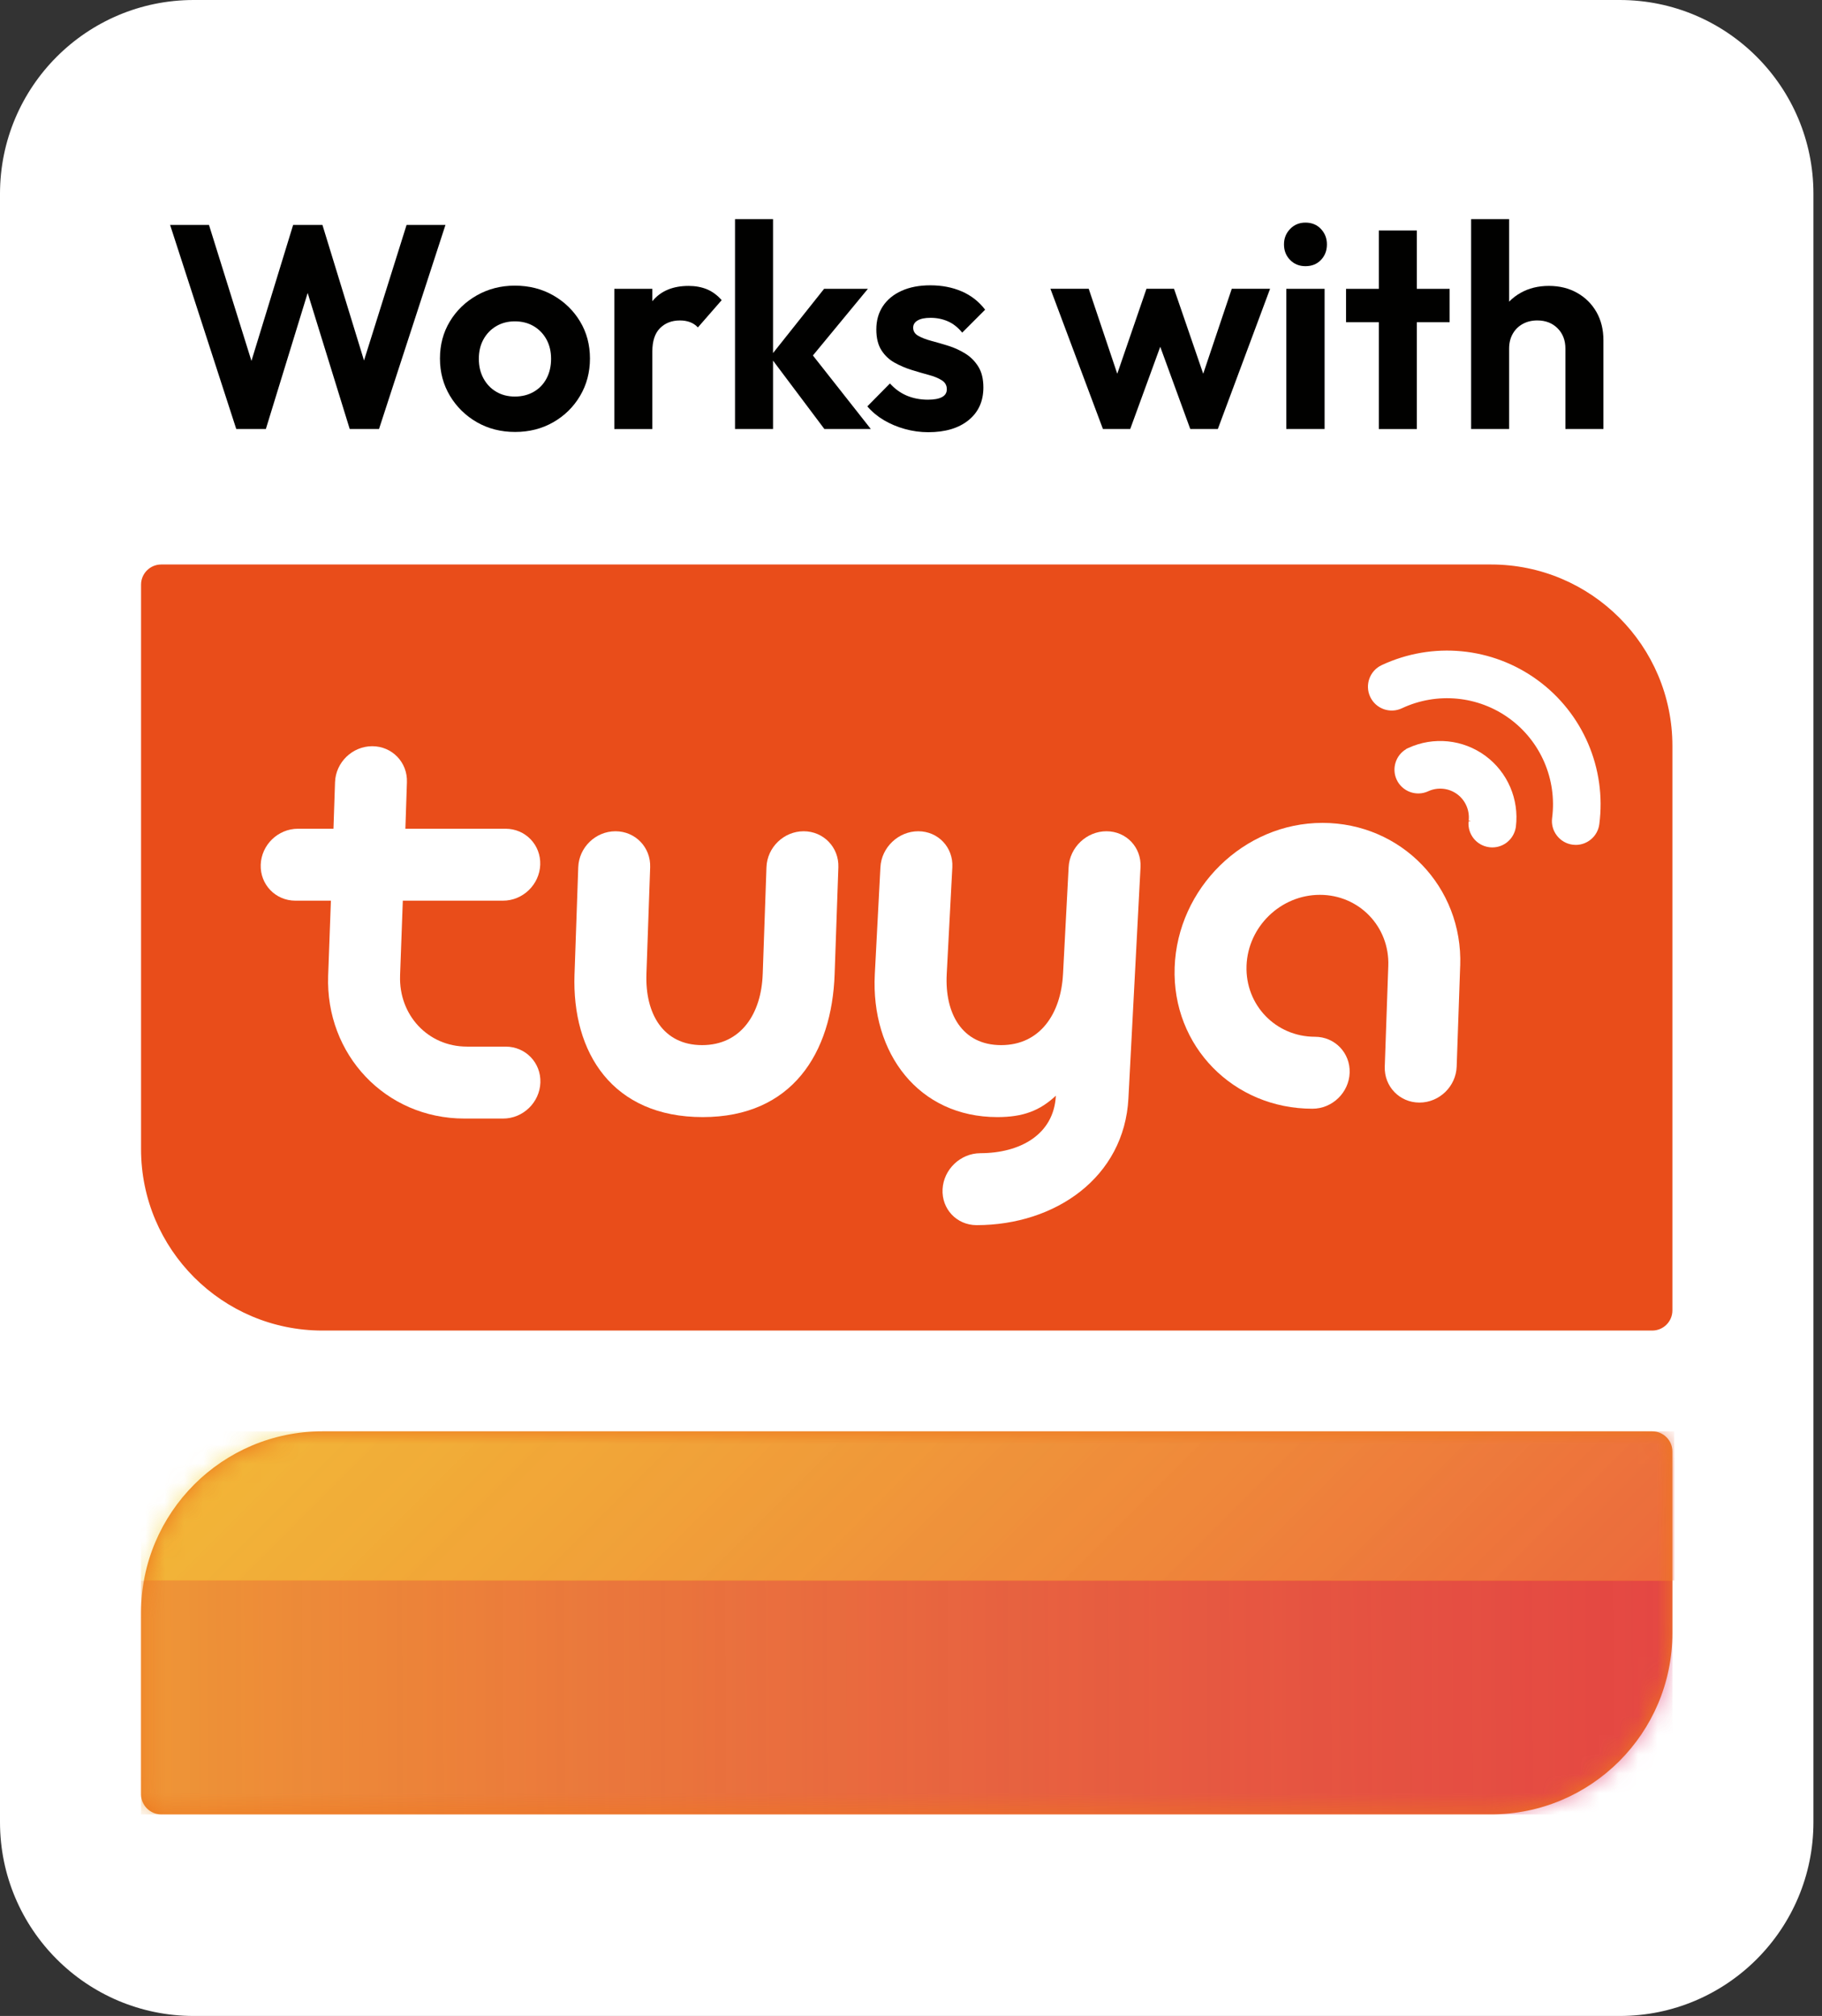 <svg width="94" height="104" viewBox="0 0 94 104" fill="none" xmlns="http://www.w3.org/2000/svg">
<rect x="0" y="0" width="94" height="104" fill="#333333" stroke="none"/>
<g clip-path="url(#clip0_662_9827)">
<path d="M83.564 0H9.994C4.474 0 0 4.476 0 9.998V94.001C0 99.524 4.474 104 9.994 104H83.564C89.084 104 93.558 99.524 93.558 94.001V9.998C93.558 4.476 89.084 0 83.564 0Z" fill="white"/>
<path d="M8.317 29.121H76.924C82.089 29.121 86.282 33.314 86.282 38.479V67.601C86.282 68.175 85.816 68.641 85.242 68.641H16.635C11.47 68.641 7.277 64.448 7.277 59.283V30.161C7.277 29.587 7.743 29.121 8.317 29.121Z" fill="#E94D1A"/>
<path d="M67.711 57.197C68.735 57.197 69.595 56.366 69.631 55.341C69.666 54.316 68.865 53.485 67.841 53.485L67.84 53.485C65.821 53.485 64.241 51.848 64.311 49.828C64.311 49.827 64.311 49.825 64.311 49.824C64.311 49.823 64.311 49.821 64.311 49.82C64.383 47.8 66.077 46.163 68.096 46.163C70.115 46.163 71.695 47.801 71.624 49.822C71.624 49.824 71.624 49.826 71.624 49.828L71.442 55.024C71.406 56.049 72.207 56.88 73.232 56.88C74.256 56.88 75.116 56.049 75.152 55.024L75.333 49.828H75.335C75.335 49.826 75.335 49.824 75.335 49.822C75.477 45.751 72.294 42.451 68.225 42.451C64.156 42.451 60.744 45.832 60.602 49.903V49.904C60.602 49.906 60.602 49.906 60.602 49.906C60.459 53.978 63.642 57.197 67.711 57.197Z" fill="white"/>
<path d="M57.084 42.883C56.059 42.883 55.185 43.714 55.132 44.739L54.843 50.252H54.842C54.842 50.254 54.842 50.256 54.842 50.258C54.736 52.278 53.67 53.916 51.651 53.916C49.631 53.916 48.738 52.278 48.843 50.258C48.844 50.256 48.844 50.254 48.844 50.252H48.843L49.132 44.739C49.186 43.714 48.399 42.883 47.374 42.883C46.35 42.883 45.476 43.714 45.422 44.739L45.133 50.252C45.133 50.254 45.133 50.256 45.133 50.258C44.92 54.329 47.388 57.629 51.456 57.629C52.788 57.629 53.646 57.298 54.474 56.525L54.474 56.529L54.473 56.53C54.368 58.551 52.597 59.491 50.577 59.491L50.571 59.491L50.571 59.492C49.551 59.498 48.682 60.326 48.629 61.348C48.575 62.37 49.358 63.199 50.378 63.203L50.381 63.203H50.387C54.454 63.201 58.004 60.732 58.217 56.663L58.841 44.739C58.895 43.714 58.108 42.883 57.084 42.883Z" fill="white"/>
<path d="M41.463 42.883C40.438 42.883 39.579 43.714 39.543 44.739L39.35 50.252H39.349C39.349 50.254 39.349 50.256 39.349 50.258C39.279 52.278 38.242 53.916 36.222 53.916C34.203 53.916 33.28 52.278 33.351 50.258C33.351 50.256 33.352 50.254 33.352 50.252H33.35L33.543 44.739C33.579 43.714 32.778 42.883 31.753 42.883C30.729 42.883 29.869 43.714 29.833 44.739L29.641 50.252C29.641 50.254 29.64 50.256 29.64 50.258C29.498 54.329 31.616 57.629 36.254 57.629C40.864 57.629 42.918 54.329 43.06 50.258V50.252L43.253 44.739C43.288 43.714 42.487 42.883 41.463 42.883Z" fill="white"/>
<path d="M17.285 40.352C17.32 39.327 18.18 38.496 19.204 38.496C20.229 38.496 21.03 39.327 20.994 40.352L20.914 42.753H26.081C27.105 42.753 27.907 43.583 27.871 44.608C27.835 45.633 26.976 46.464 25.951 46.464H20.782L20.64 50.333L20.641 50.334C20.57 52.354 22.07 53.992 24.089 53.992L24.093 53.992L24.095 53.993H26.089C27.114 53.993 27.915 54.824 27.879 55.848C27.843 56.873 26.984 57.704 25.959 57.704H23.959C19.89 57.704 16.788 54.404 16.93 50.334V50.333L17.072 46.464H15.241C14.216 46.464 13.415 45.633 13.451 44.608C13.487 43.583 14.346 42.753 15.371 42.753H17.204L17.285 40.352Z" fill="white"/>
<path d="M76.64 38.996C75.483 38.142 73.953 37.987 72.647 38.591L72.537 38.644L72.54 38.65C72.009 38.967 71.791 39.646 72.055 40.219C72.339 40.834 73.071 41.104 73.685 40.819L73.718 40.804C74.201 40.597 74.758 40.66 75.181 40.973C75.603 41.285 75.829 41.803 75.772 42.327L75.889 42.339L75.767 42.369C75.703 43.03 76.169 43.617 76.827 43.705C76.883 43.713 76.938 43.716 76.993 43.716C77.582 43.716 78.097 43.294 78.202 42.685L78.207 42.649C78.381 41.239 77.781 39.84 76.64 38.996Z" fill="white"/>
<path d="M79.327 35.087C76.992 33.38 73.913 33.083 71.281 34.314C70.668 34.602 70.403 35.335 70.691 35.949C70.83 36.246 71.077 36.471 71.385 36.583C71.695 36.694 72.028 36.679 72.328 36.538C74.139 35.689 76.267 35.893 77.879 37.071C79.492 38.25 80.334 40.216 80.076 42.202C80.034 42.526 80.122 42.848 80.324 43.109C80.526 43.369 80.816 43.535 81.141 43.577C81.193 43.583 81.246 43.587 81.297 43.587C81.903 43.587 82.431 43.135 82.511 42.519C82.885 39.643 81.665 36.795 79.327 35.087Z" fill="white"/>
<path d="M16.635 73.84H85.242C85.816 73.84 86.282 74.306 86.282 74.88V84.242C86.282 89.407 82.088 93.6 76.924 93.6H8.317C7.743 93.6 7.277 93.134 7.277 92.56V83.198C7.277 78.033 11.47 73.84 16.635 73.84Z" fill="#EE761D"/>
<g opacity="0.8">
<mask id="mask0_662_9827" style="mask-type:luminance" maskUnits="userSpaceOnUse" x="7" y="73" width="80" height="21">
<path d="M16.636 73.842H85.243C85.817 73.842 86.283 74.308 86.283 74.882V84.244C86.283 89.409 82.089 93.602 76.925 93.602H8.318C7.744 93.602 7.278 93.136 7.278 92.562V83.2C7.278 78.035 11.471 73.842 16.636 73.842Z" fill="white"/>
</mask>
<g mask="url(#mask0_662_9827)">
<path d="M86.283 81.537H7.278V93.601H86.283V81.537Z" fill="url(#paint0_linear_662_9827)"/>
<path d="M86.376 73.842H7.278V81.538H86.376V73.842Z" fill="url(#paint1_linear_662_9827)"/>
</g>
</g>
<path d="M12.189 22.132L8.776 11.604H10.782L13.312 19.706H12.639L15.123 11.604H16.635L19.12 19.706H18.432L20.976 11.604H22.982L19.554 22.132H18.043L15.543 14.045H16.201L13.716 22.132H12.189Z" fill="#010100"/>
<path d="M26.575 22.284C25.846 22.284 25.19 22.117 24.606 21.783C24.023 21.448 23.558 20.994 23.214 20.42C22.87 19.846 22.698 19.204 22.698 18.495C22.698 17.787 22.867 17.15 23.207 16.586C23.546 16.022 24.01 15.573 24.599 15.238C25.188 14.904 25.841 14.736 26.56 14.736C27.298 14.736 27.959 14.904 28.543 15.238C29.127 15.573 29.589 16.022 29.928 16.586C30.267 17.15 30.437 17.787 30.437 18.495C30.437 19.204 30.267 19.846 29.928 20.42C29.589 20.994 29.127 21.448 28.543 21.783C27.959 22.117 27.303 22.284 26.575 22.284ZM26.56 20.457C26.929 20.457 27.256 20.375 27.54 20.21C27.825 20.045 28.044 19.816 28.199 19.521C28.354 19.227 28.431 18.89 28.431 18.51C28.431 18.131 28.351 17.797 28.192 17.507C28.032 17.218 27.812 16.99 27.533 16.826C27.253 16.661 26.929 16.578 26.56 16.578C26.201 16.578 25.881 16.661 25.602 16.826C25.322 16.99 25.103 17.218 24.943 17.507C24.783 17.797 24.704 18.131 24.704 18.51C24.704 18.89 24.783 19.227 24.943 19.521C25.103 19.816 25.322 20.045 25.602 20.21C25.881 20.375 26.201 20.457 26.56 20.457Z" fill="#010100"/>
<path d="M31.694 22.133V14.9H33.655V22.133H31.694ZM33.655 18.135L32.891 17.625C32.981 16.737 33.241 16.036 33.67 15.521C34.099 15.007 34.718 14.75 35.526 14.75C35.875 14.75 36.19 14.808 36.469 14.922C36.748 15.037 37.003 15.224 37.233 15.484L36.005 16.892C35.895 16.772 35.763 16.682 35.608 16.622C35.453 16.562 35.276 16.532 35.077 16.532C34.658 16.532 34.316 16.665 34.051 16.929C33.787 17.194 33.655 17.595 33.655 18.135Z" fill="#010100"/>
<path d="M37.921 22.132V11.305H39.882V22.132H37.921ZM42.531 22.132L39.732 18.403L42.517 14.899H44.777L41.514 18.853L41.589 17.894L44.927 22.132H42.531Z" fill="#010100"/>
<path d="M47.89 22.297C47.481 22.297 47.079 22.241 46.685 22.132C46.291 22.022 45.929 21.87 45.6 21.675C45.271 21.48 44.986 21.243 44.747 20.964L45.914 19.781C46.164 20.06 46.453 20.27 46.782 20.41C47.112 20.549 47.476 20.619 47.875 20.619C48.194 20.619 48.437 20.574 48.601 20.484C48.766 20.395 48.848 20.26 48.848 20.08C48.848 19.881 48.761 19.726 48.586 19.616C48.412 19.506 48.184 19.413 47.905 19.339C47.626 19.264 47.334 19.179 47.029 19.084C46.725 18.989 46.433 18.865 46.154 18.71C45.874 18.555 45.647 18.34 45.473 18.066C45.298 17.791 45.211 17.434 45.211 16.995C45.211 16.536 45.323 16.137 45.548 15.797C45.772 15.458 46.094 15.193 46.513 15.003C46.932 14.814 47.426 14.719 47.995 14.719C48.594 14.719 49.135 14.824 49.619 15.033C50.103 15.243 50.505 15.557 50.824 15.977L49.642 17.16C49.422 16.89 49.175 16.696 48.901 16.576C48.626 16.456 48.329 16.396 48.01 16.396C47.72 16.396 47.498 16.441 47.344 16.531C47.189 16.621 47.112 16.745 47.112 16.905C47.112 17.085 47.199 17.225 47.374 17.324C47.548 17.424 47.775 17.512 48.055 17.587C48.334 17.661 48.626 17.746 48.931 17.841C49.235 17.936 49.524 18.069 49.799 18.238C50.073 18.408 50.298 18.633 50.472 18.912C50.647 19.192 50.734 19.551 50.734 19.99C50.734 20.699 50.48 21.261 49.971 21.675C49.462 22.089 48.768 22.297 47.89 22.297Z" fill="#010100"/>
<path d="M56.902 22.132L54.193 14.898H56.169L57.935 20.155L57.336 20.17L59.148 14.898H60.57L62.381 20.17L61.782 20.155L63.549 14.898H65.525L62.83 22.132H61.408L59.582 17.13H60.136L58.31 22.132H56.902Z" fill="#010100"/>
<path d="M67.35 13.731C67.031 13.731 66.767 13.624 66.557 13.409C66.347 13.194 66.243 12.927 66.243 12.608C66.243 12.298 66.347 12.034 66.557 11.814C66.767 11.595 67.031 11.484 67.35 11.484C67.68 11.484 67.947 11.595 68.151 11.814C68.356 12.034 68.458 12.298 68.458 12.608C68.458 12.927 68.356 13.194 68.151 13.409C67.947 13.624 67.68 13.731 67.35 13.731ZM66.362 22.132V14.899H68.338V22.132H66.362Z" fill="#010100"/>
<path d="M69.445 16.623V14.901H74.789V16.623H69.445ZM71.136 22.134V11.891H73.097V22.134H71.136Z" fill="#010100"/>
<path d="M75.897 22.132V11.305H77.858V22.132H75.897ZM80.762 22.132V17.984C80.762 17.555 80.627 17.205 80.358 16.936C80.088 16.666 79.739 16.531 79.31 16.531C79.031 16.531 78.781 16.591 78.562 16.711C78.342 16.831 78.17 17.001 78.045 17.22C77.92 17.44 77.858 17.694 77.858 17.984L77.094 17.595C77.094 17.026 77.214 16.529 77.454 16.104C77.694 15.68 78.025 15.348 78.449 15.109C78.873 14.869 79.36 14.749 79.909 14.749C80.458 14.749 80.944 14.869 81.368 15.109C81.792 15.348 82.124 15.678 82.364 16.097C82.603 16.516 82.723 17.001 82.723 17.549V22.132H80.762Z" fill="#010100"/>
</g>
<defs>
<linearGradient id="paint0_linear_662_9827" x1="6.731" y1="87.734" x2="86.363" y2="87.406" gradientUnits="userSpaceOnUse">
<stop stop-color="#EF9E3C"/>
<stop offset="1" stop-color="#DC2261" stop-opacity="0.7"/>
</linearGradient>
<linearGradient id="paint1_linear_662_9827" x1="25.128" y1="55.991" x2="68.526" y2="99.388" gradientUnits="userSpaceOnUse">
<stop stop-color="#F5DE45" stop-opacity="0.8"/>
<stop offset="1" stop-color="#EC6544"/>
</linearGradient>
<clipPath id="clip0_662_9827">
<rect width="93.558" height="104" fill="white"/>
</clipPath>
</defs>
</svg>
